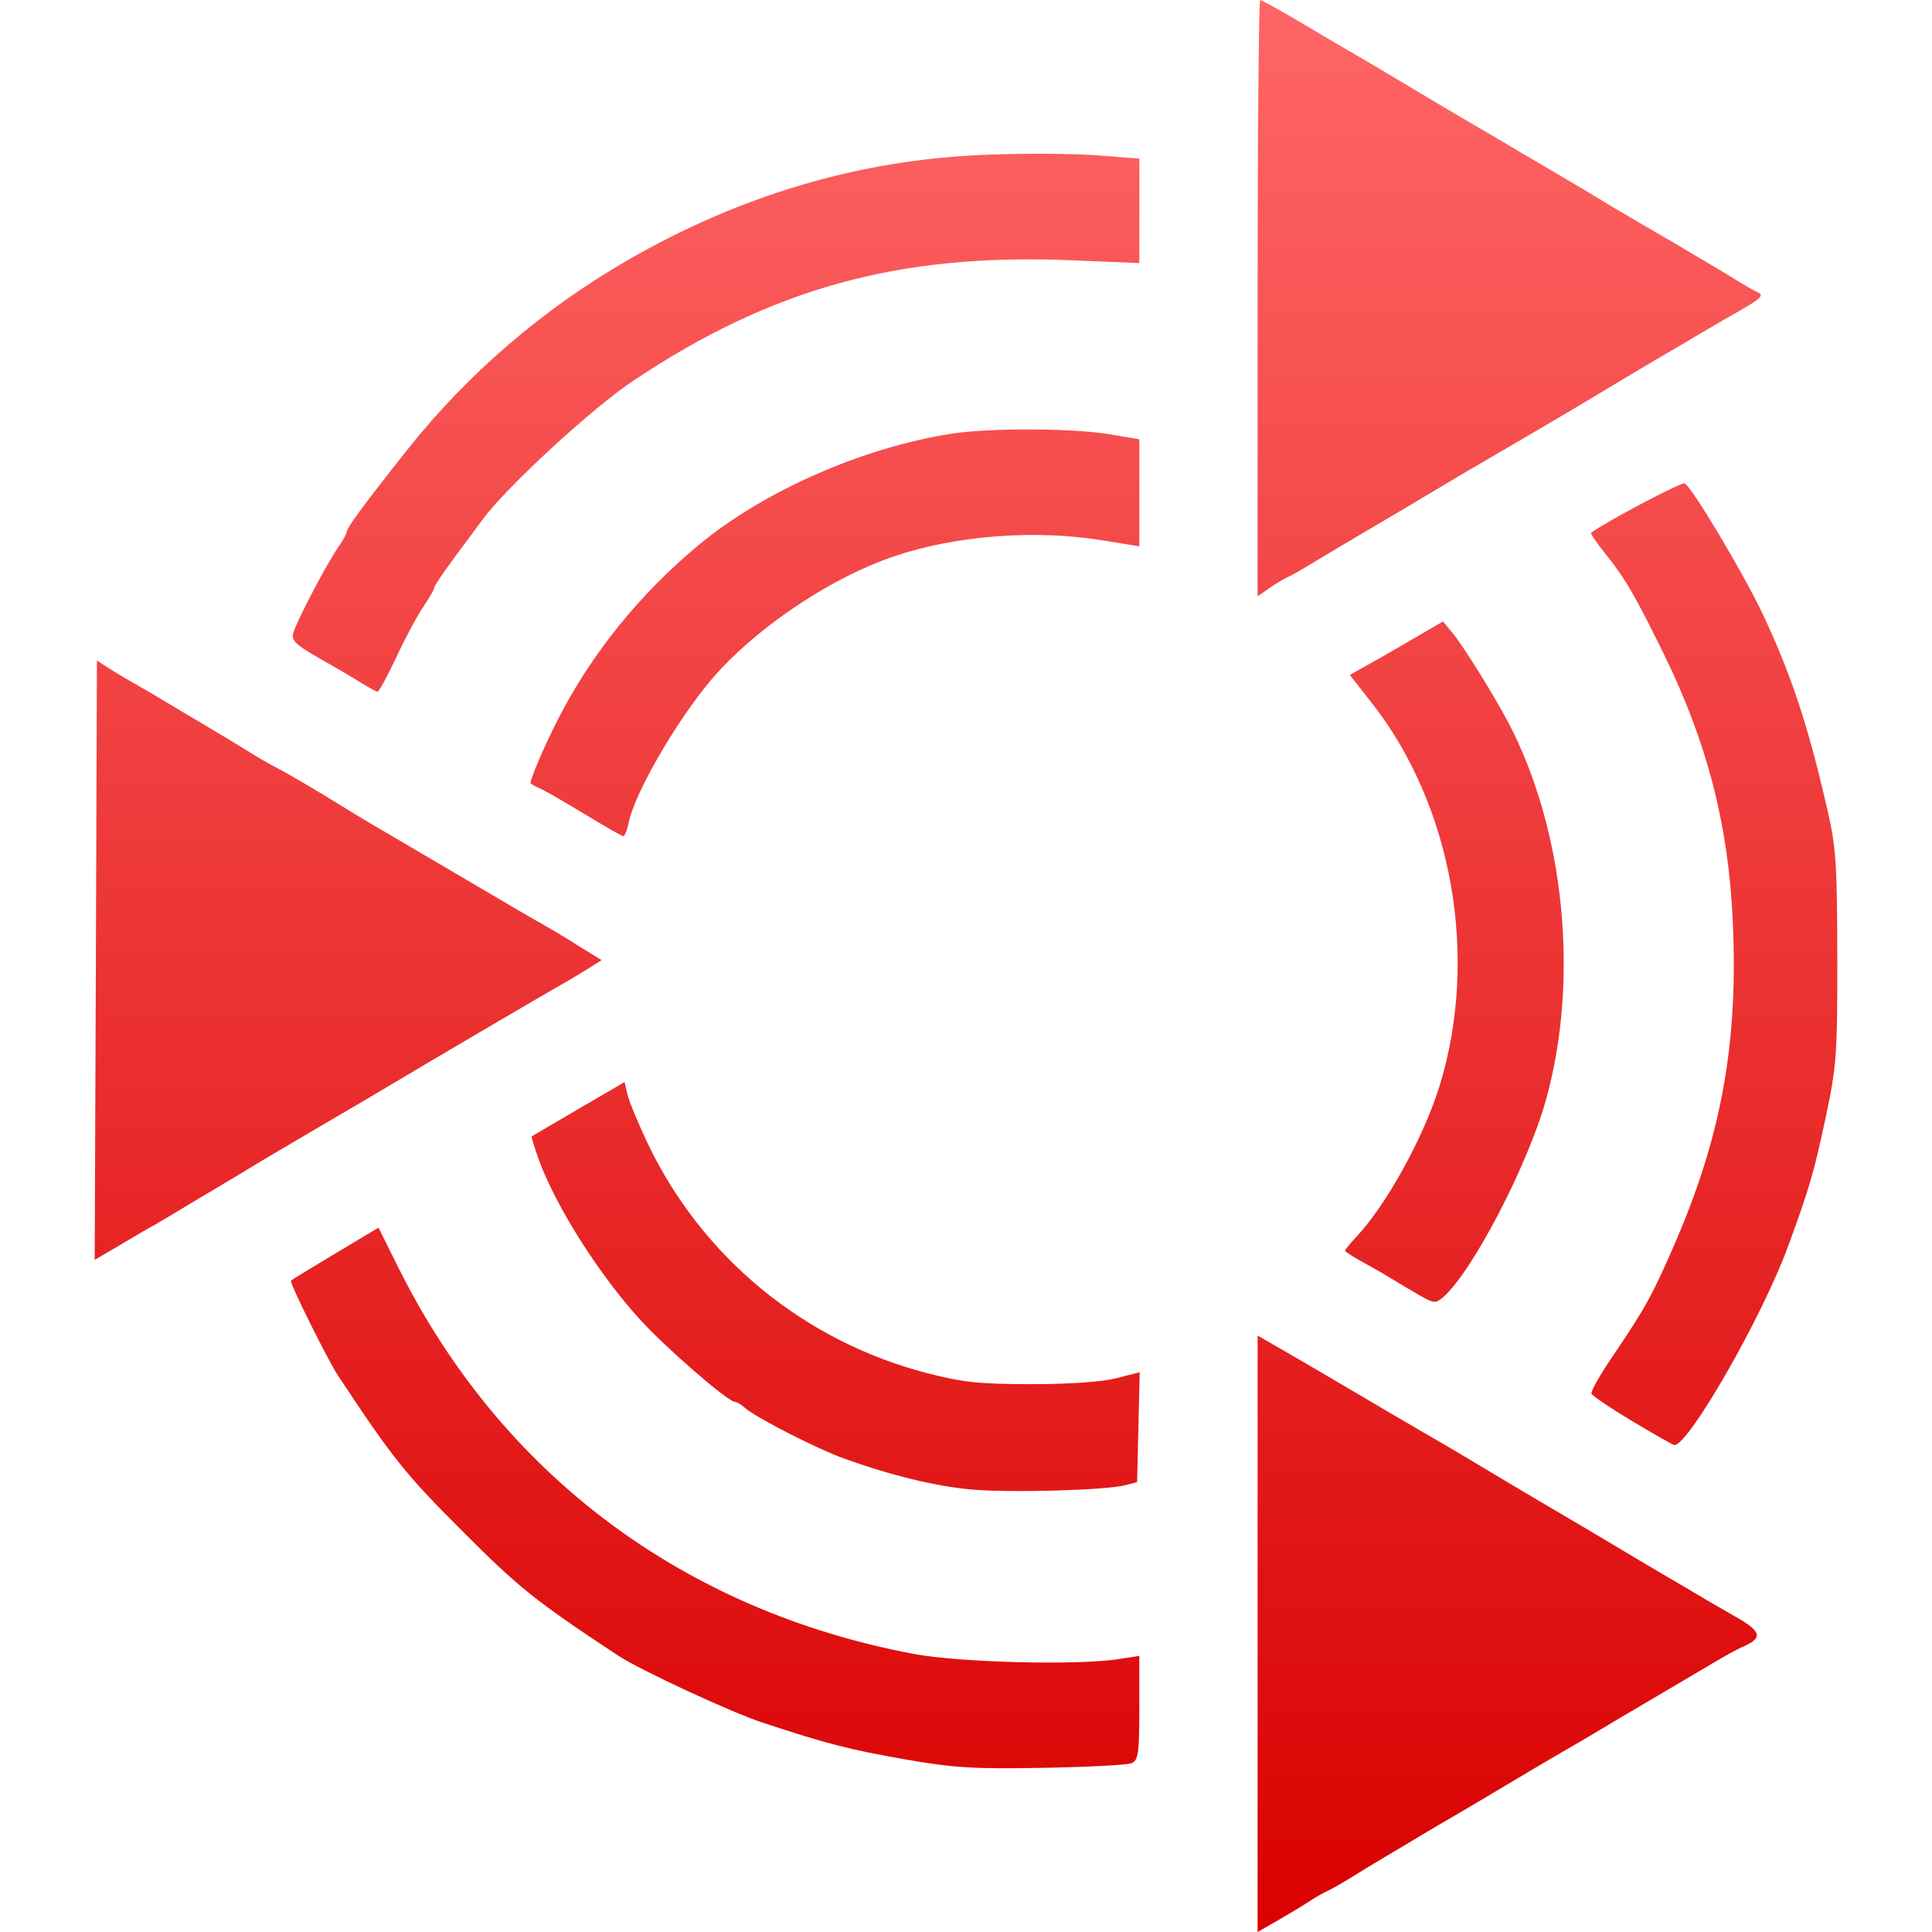 <svg xmlns="http://www.w3.org/2000/svg" xmlns:xlink="http://www.w3.org/1999/xlink" width="64" height="64" viewBox="0 0 64 64" version="1.1">
<defs>
<linearGradient id="linear0" gradientUnits="userSpaceOnUse" x1="0" y1="0" x2="0" y2="1" gradientTransform="matrix(57.727,0,0,64,3.137,0)">
<stop offset="0" style="stop-color:#ff6666;stop-opacity:1;"/>
<stop offset="1" style="stop-color:#d90000;stop-opacity:1;"/>
</linearGradient>
</defs>
<g id="surface1">
<path style=" stroke:none;fill-rule:nonzero;fill:url(#linear0);" d="M 41.66 54.125 L 41.66 44.242 L 42.277 44.598 C 42.617 44.789 43.809 45.484 44.926 46.145 C 45.77 46.645 46.617 47.141 47.465 47.633 C 48 47.941 48.051 47.969 49.961 49.113 C 50.621 49.508 51.297 49.902 51.453 49.996 C 51.613 50.09 52.43 50.57 53.27 51.07 C 53.945 51.477 54.621 51.875 55.301 52.277 C 55.578 52.438 56.004 52.684 56.238 52.828 C 56.48 52.973 57.047 53.305 57.504 53.562 C 58.371 54.059 58.41 54.266 57.699 54.566 C 57.535 54.641 57.102 54.875 56.734 55.098 C 56.363 55.32 55.395 55.891 54.578 56.371 C 53.957 56.734 53.332 57.105 52.711 57.477 C 52.5 57.605 52.098 57.84 51.816 58 C 51.535 58.16 50.625 58.699 49.785 59.199 C 49.113 59.605 48.434 60.004 47.754 60.398 C 47.477 60.559 47.051 60.812 46.812 60.957 C 46.57 61.105 46.148 61.355 45.867 61.52 C 45.59 61.684 45.102 61.98 44.781 62.18 C 44.461 62.379 44.102 62.586 43.98 62.637 C 43.859 62.688 43.602 62.836 43.398 62.969 C 43.199 63.102 42.727 63.387 42.348 63.605 L 41.66 64 Z M 29.98 58.281 C 28.117 57.953 27.387 57.766 25.266 57.066 C 24.211 56.719 21.215 55.328 20.477 54.844 C 17.766 53.055 17.203 52.613 15.316 50.719 C 13.422 48.824 13.039 48.352 11.191 45.559 C 10.875 45.086 9.578 42.477 9.637 42.426 C 9.656 42.398 10.32 41.996 11.109 41.523 L 12.539 40.668 L 13.195 41.988 C 16.602 48.832 22.625 53.348 30.27 54.789 C 31.793 55.074 35.66 55.172 37.051 54.961 L 37.742 54.852 L 37.742 56.574 C 37.742 58.074 37.707 58.312 37.488 58.406 C 37.348 58.469 36.027 58.535 34.551 58.562 C 32.258 58.605 31.594 58.562 29.98 58.281 Z M 32.156 49.34 C 30.973 49.23 29.5 48.871 27.961 48.316 C 27.051 47.988 25.055 46.969 24.672 46.633 C 24.547 46.52 24.395 46.434 24.336 46.434 C 24.113 46.434 22.078 44.668 21.23 43.742 C 19.863 42.254 18.426 39.988 17.855 38.434 C 17.703 38.012 17.598 37.66 17.613 37.645 C 17.633 37.633 18.332 37.219 19.172 36.73 L 20.691 35.844 L 20.781 36.238 C 20.828 36.461 21.133 37.191 21.453 37.871 C 23.254 41.648 26.625 44.426 30.703 45.484 C 31.891 45.793 32.441 45.852 34.172 45.852 C 35.438 45.852 36.52 45.777 36.988 45.652 L 37.754 45.457 L 37.668 49.098 L 37.281 49.199 C 36.648 49.367 33.41 49.457 32.156 49.34 Z M 54.066 47.074 C 53.352 46.648 52.742 46.234 52.719 46.164 C 52.691 46.09 53.02 45.516 53.449 44.887 C 54.527 43.293 54.734 42.91 55.48 41.195 C 57.035 37.609 57.59 34.512 57.398 30.473 C 57.254 27.312 56.547 24.594 55.129 21.691 C 54.141 19.684 53.844 19.172 53.156 18.312 C 52.879 17.969 52.68 17.668 52.707 17.648 C 53.266 17.246 55.688 15.969 55.805 16.012 C 56.027 16.098 57.738 18.965 58.379 20.312 C 59.344 22.359 59.891 24.012 60.539 26.844 C 60.82 28.051 60.859 28.652 60.863 31.703 C 60.867 34.945 60.84 35.312 60.477 37.02 C 60.09 38.84 59.945 39.34 59.234 41.281 C 58.379 43.629 55.902 47.941 55.457 47.867 C 55.406 47.859 54.785 47.504 54.066 47.074 Z M 47.027 42.91 C 46.746 42.746 46.324 42.5 46.086 42.352 C 45.766 42.156 45.438 41.969 45.105 41.789 C 44.809 41.625 44.559 41.465 44.559 41.43 C 44.559 41.395 44.73 41.184 44.941 40.961 C 45.934 39.898 47.16 37.672 47.684 35.984 C 49.004 31.719 48.117 26.688 45.438 23.281 L 44.715 22.359 L 45.766 21.766 C 46.281 21.473 46.793 21.176 47.305 20.875 L 47.801 20.586 L 48.137 20.992 C 48.488 21.422 49.512 23.066 49.969 23.941 C 51.832 27.504 52.324 32.43 51.215 36.422 C 50.613 38.594 48.773 42.125 47.809 42.969 C 47.555 43.184 47.5 43.18 47.027 42.91 Z M 3.176 31.809 L 3.211 21.879 L 3.562 22.109 C 3.758 22.234 4.164 22.48 4.469 22.652 C 4.773 22.824 5.195 23.07 5.406 23.199 C 5.621 23.328 6.207 23.68 6.711 23.977 C 7.219 24.277 7.895 24.684 8.215 24.883 C 8.547 25.094 8.883 25.289 9.23 25.469 C 9.473 25.594 10.156 25.992 10.758 26.355 C 11.352 26.723 12.039 27.141 12.277 27.281 C 12.516 27.422 13.629 28.07 14.742 28.727 C 17.156 30.148 17.695 30.465 18.078 30.676 C 18.238 30.766 18.551 30.953 18.773 31.09 C 18.992 31.227 19.34 31.445 19.547 31.57 L 19.93 31.805 L 19.441 32.113 C 19.172 32.281 18.82 32.492 18.66 32.578 C 17.82 33.059 14.391 35.07 12.777 36.035 C 12.492 36.207 11.59 36.738 10.77 37.215 C 9.27 38.098 8.824 38.355 7.961 38.883 C 7.699 39.039 7.262 39.305 6.98 39.469 C 6.703 39.633 6.277 39.883 6.039 40.031 C 5.801 40.176 5.375 40.43 5.098 40.59 C 4.816 40.742 4.262 41.07 3.863 41.309 L 3.137 41.734 Z M 19.387 26.98 C 18.746 26.594 18.078 26.203 17.898 26.125 C 17.719 26.043 17.574 25.961 17.574 25.941 C 17.586 25.758 18.039 24.695 18.484 23.828 C 19.586 21.664 21.207 19.656 23.172 18.031 C 25.324 16.258 28.57 14.828 31.516 14.367 C 32.785 14.172 35.484 14.18 36.734 14.383 L 37.742 14.551 L 37.742 18.098 L 36.543 17.902 C 34.301 17.535 31.672 17.734 29.625 18.426 C 27.645 19.094 25.34 20.598 23.848 22.191 C 22.652 23.473 21.035 26.184 20.82 27.273 C 20.77 27.516 20.688 27.707 20.641 27.699 C 20.59 27.691 20.023 27.367 19.387 26.98 Z M 11.988 22.633 C 11.746 22.48 11.121 22.113 10.594 21.816 C 9.805 21.367 9.648 21.219 9.711 20.977 C 9.805 20.621 10.828 18.66 11.211 18.117 C 11.359 17.902 11.48 17.688 11.48 17.637 C 11.48 17.492 12.023 16.754 13.48 14.914 C 15.477 12.395 17.977 10.242 20.789 8.621 C 24.547 6.453 28.496 5.289 32.625 5.129 C 33.883 5.074 35.547 5.086 36.328 5.145 L 37.742 5.254 L 37.742 8.715 L 35.457 8.621 C 29.781 8.387 25.574 9.547 20.988 12.605 C 19.629 13.508 16.797 16.117 16 17.191 C 15.824 17.434 15.387 18.02 15.031 18.5 C 14.676 18.98 14.383 19.414 14.383 19.473 C 14.383 19.527 14.215 19.816 14.016 20.113 C 13.816 20.406 13.41 21.16 13.121 21.789 C 12.828 22.41 12.551 22.922 12.504 22.914 C 12.461 22.906 12.227 22.781 11.988 22.633 Z M 41.66 9.875 C 41.66 4.445 41.699 0 41.746 0 C 41.797 0 42.465 0.371 43.234 0.832 C 43.797 1.168 44.359 1.496 44.926 1.824 C 45.086 1.914 45.898 2.398 46.738 2.898 C 47.41 3.305 48.094 3.703 48.77 4.105 C 49.047 4.266 49.473 4.512 49.711 4.656 C 50.195 4.945 50.68 5.23 51.164 5.512 C 51.723 5.84 52.391 6.234 52.652 6.391 L 53.543 6.93 C 54.18 7.305 54.82 7.68 55.461 8.051 C 56.277 8.531 57.18 9.066 57.465 9.246 C 57.754 9.43 58.098 9.625 58.234 9.688 C 58.441 9.781 58.328 9.891 57.656 10.277 C 57.207 10.531 56.762 10.793 56.316 11.055 C 56.035 11.223 55.676 11.438 55.516 11.527 C 55.016 11.816 54.516 12.113 54.02 12.41 C 52.477 13.34 50.926 14.258 49.363 15.164 C 48.707 15.543 48.051 15.934 47.398 16.324 C 47.137 16.484 46.258 17.004 45.441 17.484 C 44.766 17.879 44.094 18.281 43.426 18.684 C 43.133 18.863 42.797 19.055 42.676 19.109 C 42.555 19.16 42.281 19.324 42.059 19.477 L 41.66 19.754 Z M 41.66 9.875 "/>
</g>
</svg>
